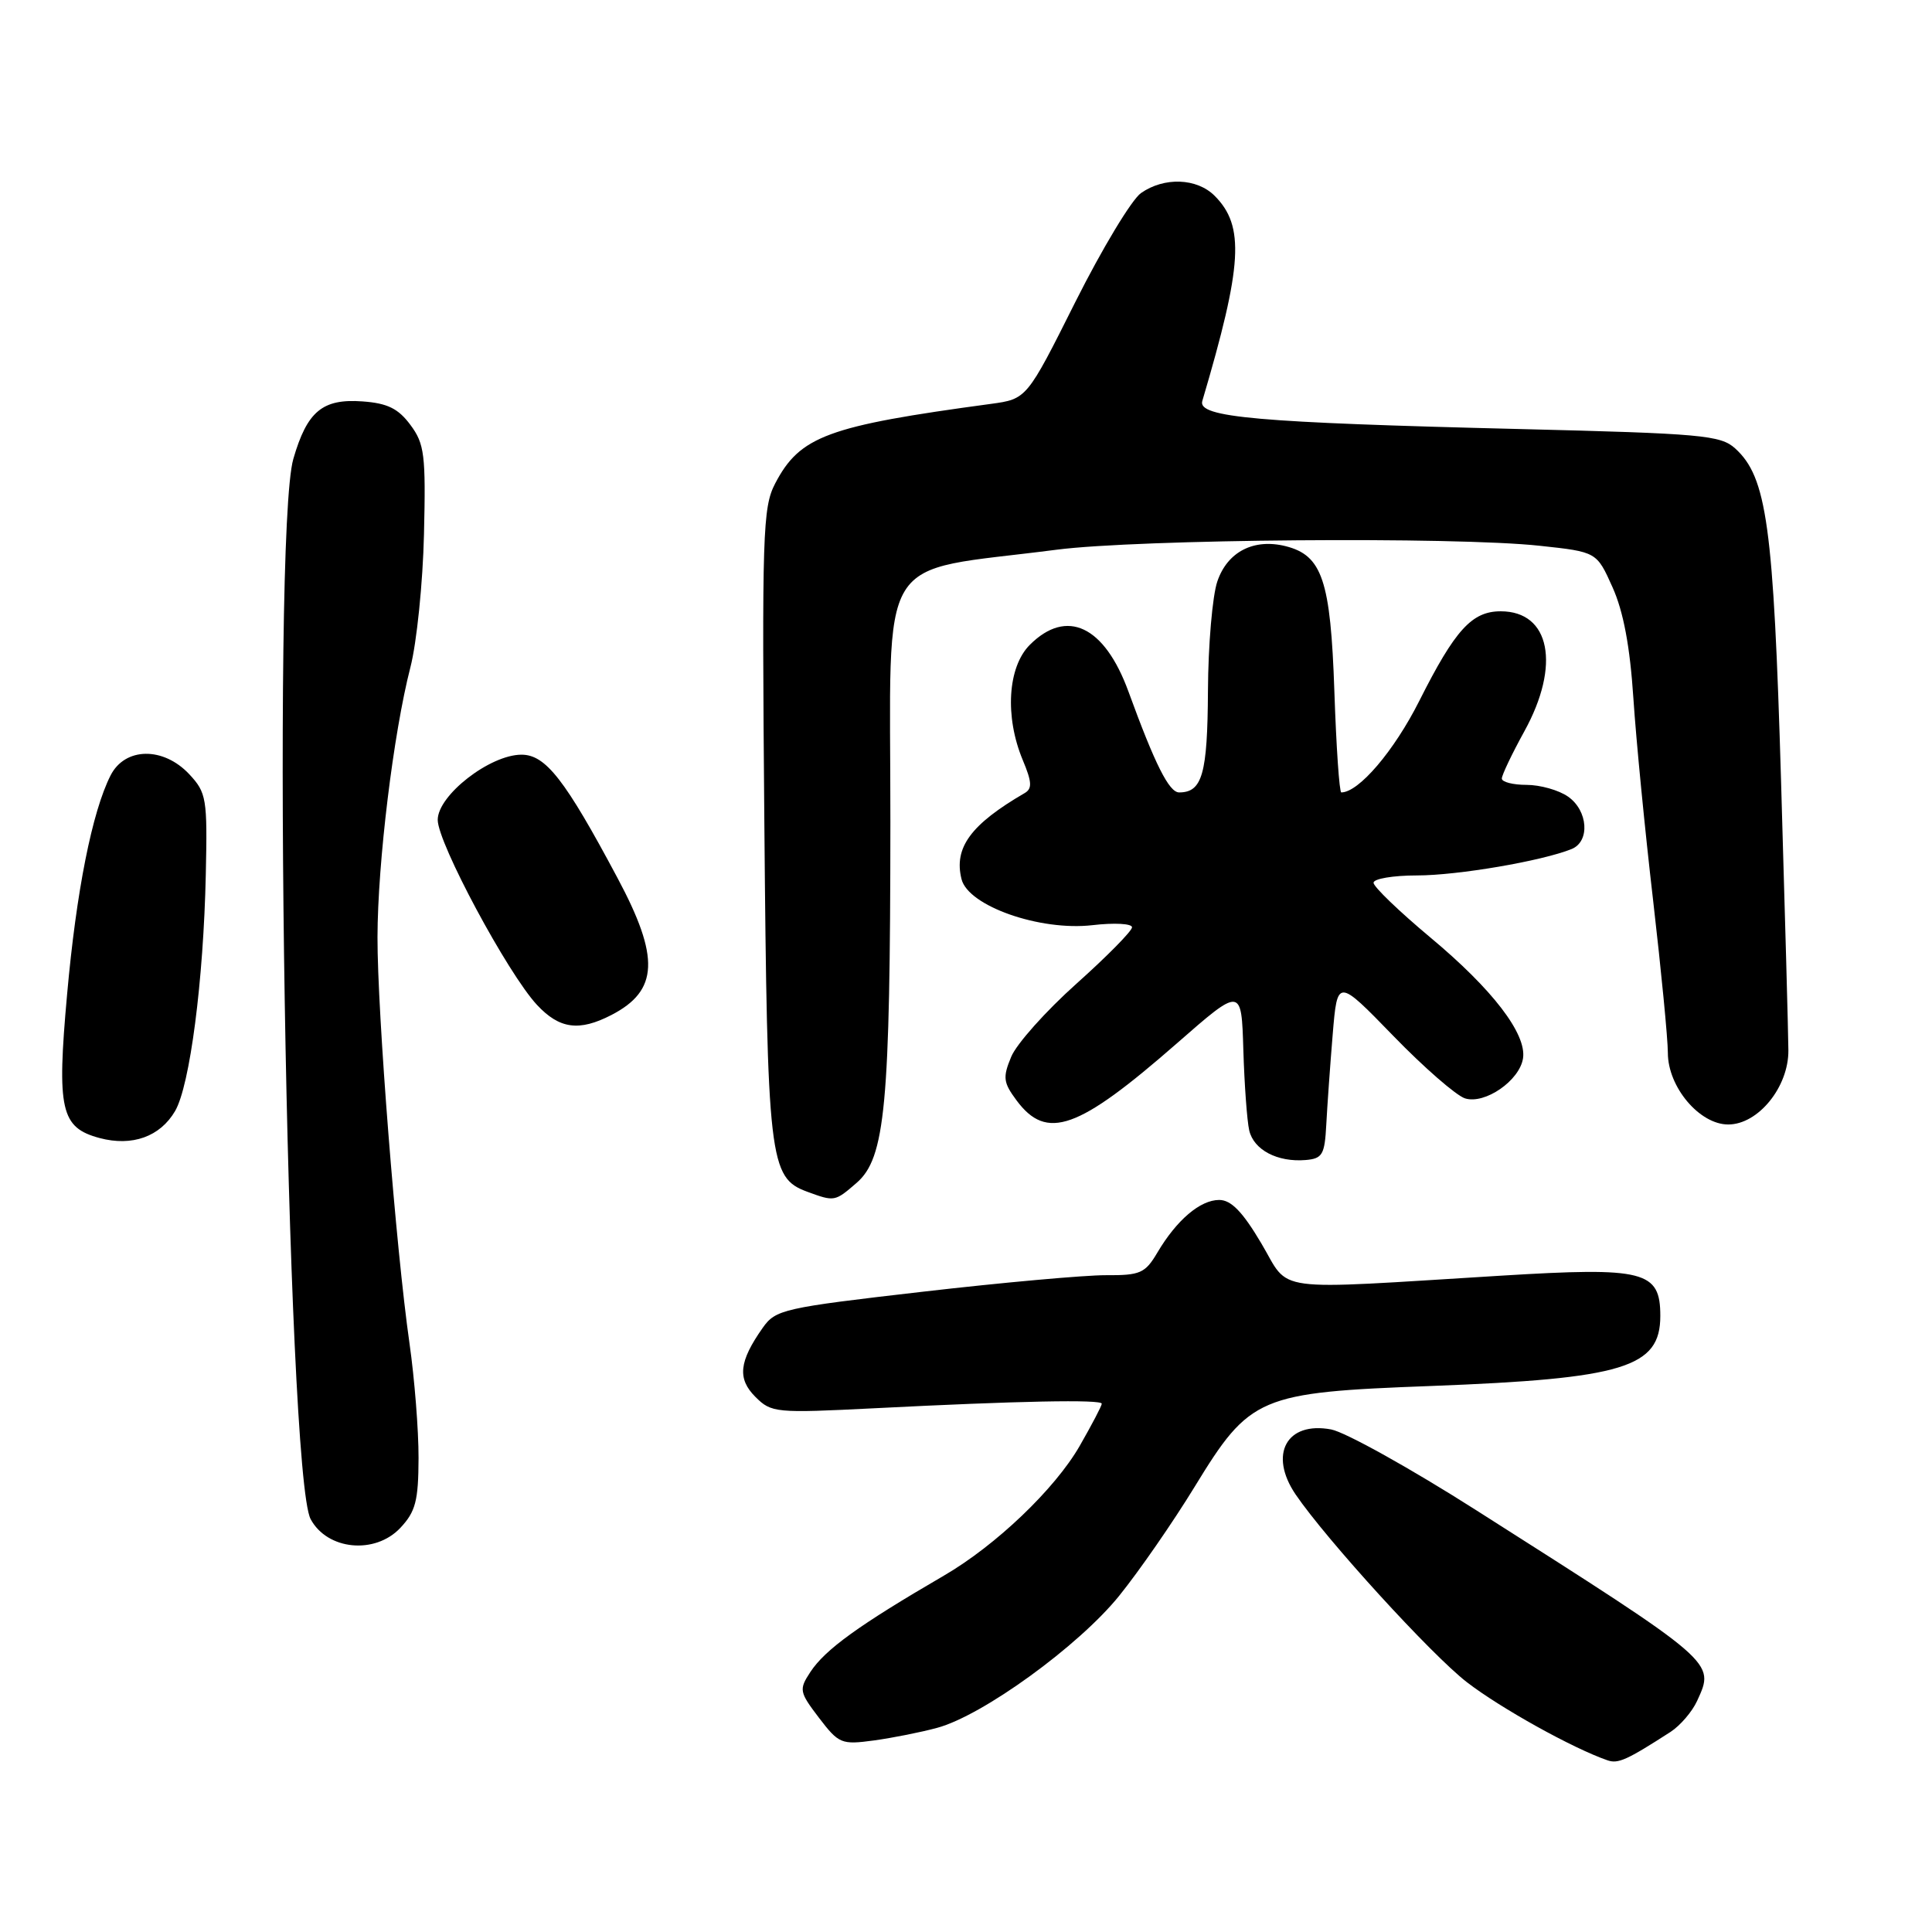 <?xml version="1.0" encoding="UTF-8" standalone="no"?>
<!DOCTYPE svg PUBLIC "-//W3C//DTD SVG 1.1//EN" "http://www.w3.org/Graphics/SVG/1.1/DTD/svg11.dtd" >
<svg xmlns="http://www.w3.org/2000/svg" xmlns:xlink="http://www.w3.org/1999/xlink" version="1.1" viewBox="0 0 256 256">
 <g >
 <path fill="currentColor"
d=" M 221.35 229.49 C 222.64 228.65 224.23 226.80 224.88 225.37 C 227.25 220.17 227.59 220.46 195.65 200.14 C 186.94 194.59 178.27 189.77 176.39 189.41 C 170.48 188.30 168.07 192.71 171.68 198.03 C 175.76 204.02 189.68 219.28 194.37 222.90 C 198.83 226.34 208.42 231.67 213.00 233.25 C 214.41 233.74 215.56 233.22 221.35 229.49 Z  M 124.17 228.95 C 130.20 227.33 142.93 218.10 148.29 211.46 C 150.94 208.18 155.44 201.68 158.30 197.00 C 165.65 184.99 166.76 184.51 189.63 183.65 C 215.16 182.68 220.00 181.20 220.00 174.37 C 220.00 168.40 217.91 167.87 198.95 169.03 C 167.87 170.93 171.05 171.35 167.13 164.75 C 164.65 160.56 163.13 159.00 161.55 159.00 C 159.03 159.00 155.91 161.66 153.36 165.97 C 151.74 168.71 151.09 169.00 146.53 168.97 C 143.77 168.96 132.80 169.94 122.18 171.17 C 103.77 173.29 102.77 173.52 101.06 175.95 C 97.92 180.41 97.68 182.68 100.09 185.09 C 102.21 187.21 102.76 187.26 115.89 186.60 C 134.93 185.63 146.00 185.41 145.99 186.00 C 145.99 186.28 144.67 188.79 143.06 191.60 C 139.78 197.30 131.97 204.77 125.07 208.78 C 113.80 215.34 109.33 218.57 107.37 221.56 C 105.85 223.88 105.91 224.19 108.52 227.62 C 111.15 231.06 111.49 231.20 115.79 230.62 C 118.27 230.28 122.04 229.53 124.17 228.95 Z  M 53.05 202.45 C 55.07 200.29 55.44 198.88 55.46 193.20 C 55.47 189.52 54.93 182.68 54.26 178.00 C 52.46 165.43 50.00 134.15 50.02 124.19 C 50.04 114.29 52.13 97.17 54.38 88.42 C 55.22 85.17 56.03 77.23 56.18 70.80 C 56.43 60.26 56.25 58.81 54.38 56.30 C 52.77 54.13 51.34 53.43 48.05 53.19 C 42.74 52.80 40.70 54.49 38.87 60.80 C 35.95 70.84 37.98 195.35 41.16 201.29 C 43.36 205.40 49.69 206.02 53.05 202.45 Z  M 113.49 156.75 C 117.31 153.45 117.96 146.53 117.98 108.92 C 118.00 72.24 115.71 75.99 140.00 72.84 C 150.83 71.44 192.74 71.09 204.04 72.32 C 211.57 73.13 211.57 73.13 213.67 77.82 C 215.11 81.02 215.98 85.66 216.43 92.50 C 216.79 98.00 217.97 110.08 219.05 119.34 C 220.12 128.60 221.00 137.67 221.00 139.51 C 221.00 144.03 225.19 149.00 229.00 149.00 C 232.97 149.00 237.01 144.03 236.97 139.17 C 236.96 137.15 236.52 121.10 236.00 103.50 C 235.00 69.60 234.12 63.23 229.91 59.41 C 227.98 57.67 225.47 57.44 201.40 56.85 C 166.57 56.00 158.67 55.31 159.31 53.14 C 164.65 35.09 164.95 29.95 160.94 25.94 C 158.59 23.59 154.26 23.43 151.19 25.58 C 149.95 26.45 146.04 32.94 142.49 40.01 C 136.05 52.87 136.05 52.87 131.28 53.52 C 109.64 56.44 105.99 57.79 102.71 64.07 C 101.06 67.24 100.95 70.65 101.28 109.00 C 101.67 153.83 101.92 156.05 106.96 157.91 C 110.58 159.24 110.62 159.23 113.49 156.75 Z  M 175.74 149.00 C 175.87 146.53 176.25 141.15 176.59 137.06 C 177.21 129.63 177.21 129.63 184.61 137.25 C 188.67 141.44 192.96 145.17 194.12 145.54 C 196.75 146.37 201.37 143.18 201.81 140.22 C 202.29 136.99 197.77 131.09 189.53 124.22 C 185.39 120.76 182.00 117.50 182.00 116.97 C 182.00 116.44 184.59 116.00 187.75 116.00 C 193.15 116.00 204.33 114.09 208.25 112.50 C 210.71 111.50 210.43 107.41 207.78 105.56 C 206.56 104.70 204.08 104.00 202.28 104.00 C 200.47 104.00 199.00 103.62 199.00 103.16 C 199.00 102.70 200.34 99.89 201.98 96.91 C 206.82 88.14 205.41 81.00 198.85 81.00 C 195.03 81.00 192.80 83.46 188.06 92.88 C 184.73 99.50 180.04 105.00 177.73 105.00 C 177.47 105.00 177.06 98.97 176.81 91.59 C 176.31 76.88 175.20 73.59 170.35 72.37 C 166.13 71.32 162.65 73.11 161.31 77.02 C 160.65 78.93 160.09 85.47 160.06 91.55 C 160.00 102.57 159.31 105.00 156.24 105.00 C 154.91 105.00 153.05 101.30 149.52 91.62 C 146.34 82.92 141.34 80.56 136.45 85.45 C 133.52 88.39 133.12 94.96 135.52 100.71 C 136.74 103.62 136.79 104.50 135.77 105.09 C 128.63 109.24 126.36 112.33 127.41 116.50 C 128.30 120.05 137.79 123.39 144.75 122.59 C 147.64 122.25 150.00 122.38 150.00 122.87 C 150.00 123.36 146.69 126.72 142.63 130.35 C 138.58 133.97 134.69 138.33 133.99 140.03 C 132.85 142.77 132.94 143.44 134.70 145.81 C 138.70 151.19 142.84 149.71 155.92 138.27 C 164.50 130.76 164.50 130.76 164.75 139.13 C 164.89 143.73 165.24 148.53 165.53 149.79 C 166.13 152.37 169.27 154.02 173.00 153.71 C 175.23 153.52 175.53 153.01 175.74 149.00 Z  M 23.20 147.22 C 25.16 143.86 26.97 129.98 27.27 115.84 C 27.49 105.79 27.36 105.04 25.08 102.59 C 21.64 98.92 16.56 98.99 14.65 102.75 C 12.21 107.56 10.11 118.09 8.89 131.77 C 7.51 147.08 8.05 149.42 13.21 150.80 C 17.51 151.94 21.21 150.62 23.20 147.22 Z  M 81.02 134.49 C 87.26 131.26 87.46 126.88 81.82 116.33 C 74.87 103.29 72.30 100.00 69.10 100.00 C 64.92 100.00 58.00 105.38 58.00 108.64 C 58.00 111.70 67.28 128.99 71.15 133.15 C 74.13 136.35 76.74 136.70 81.02 134.49 Z "/>
</g>
</svg>